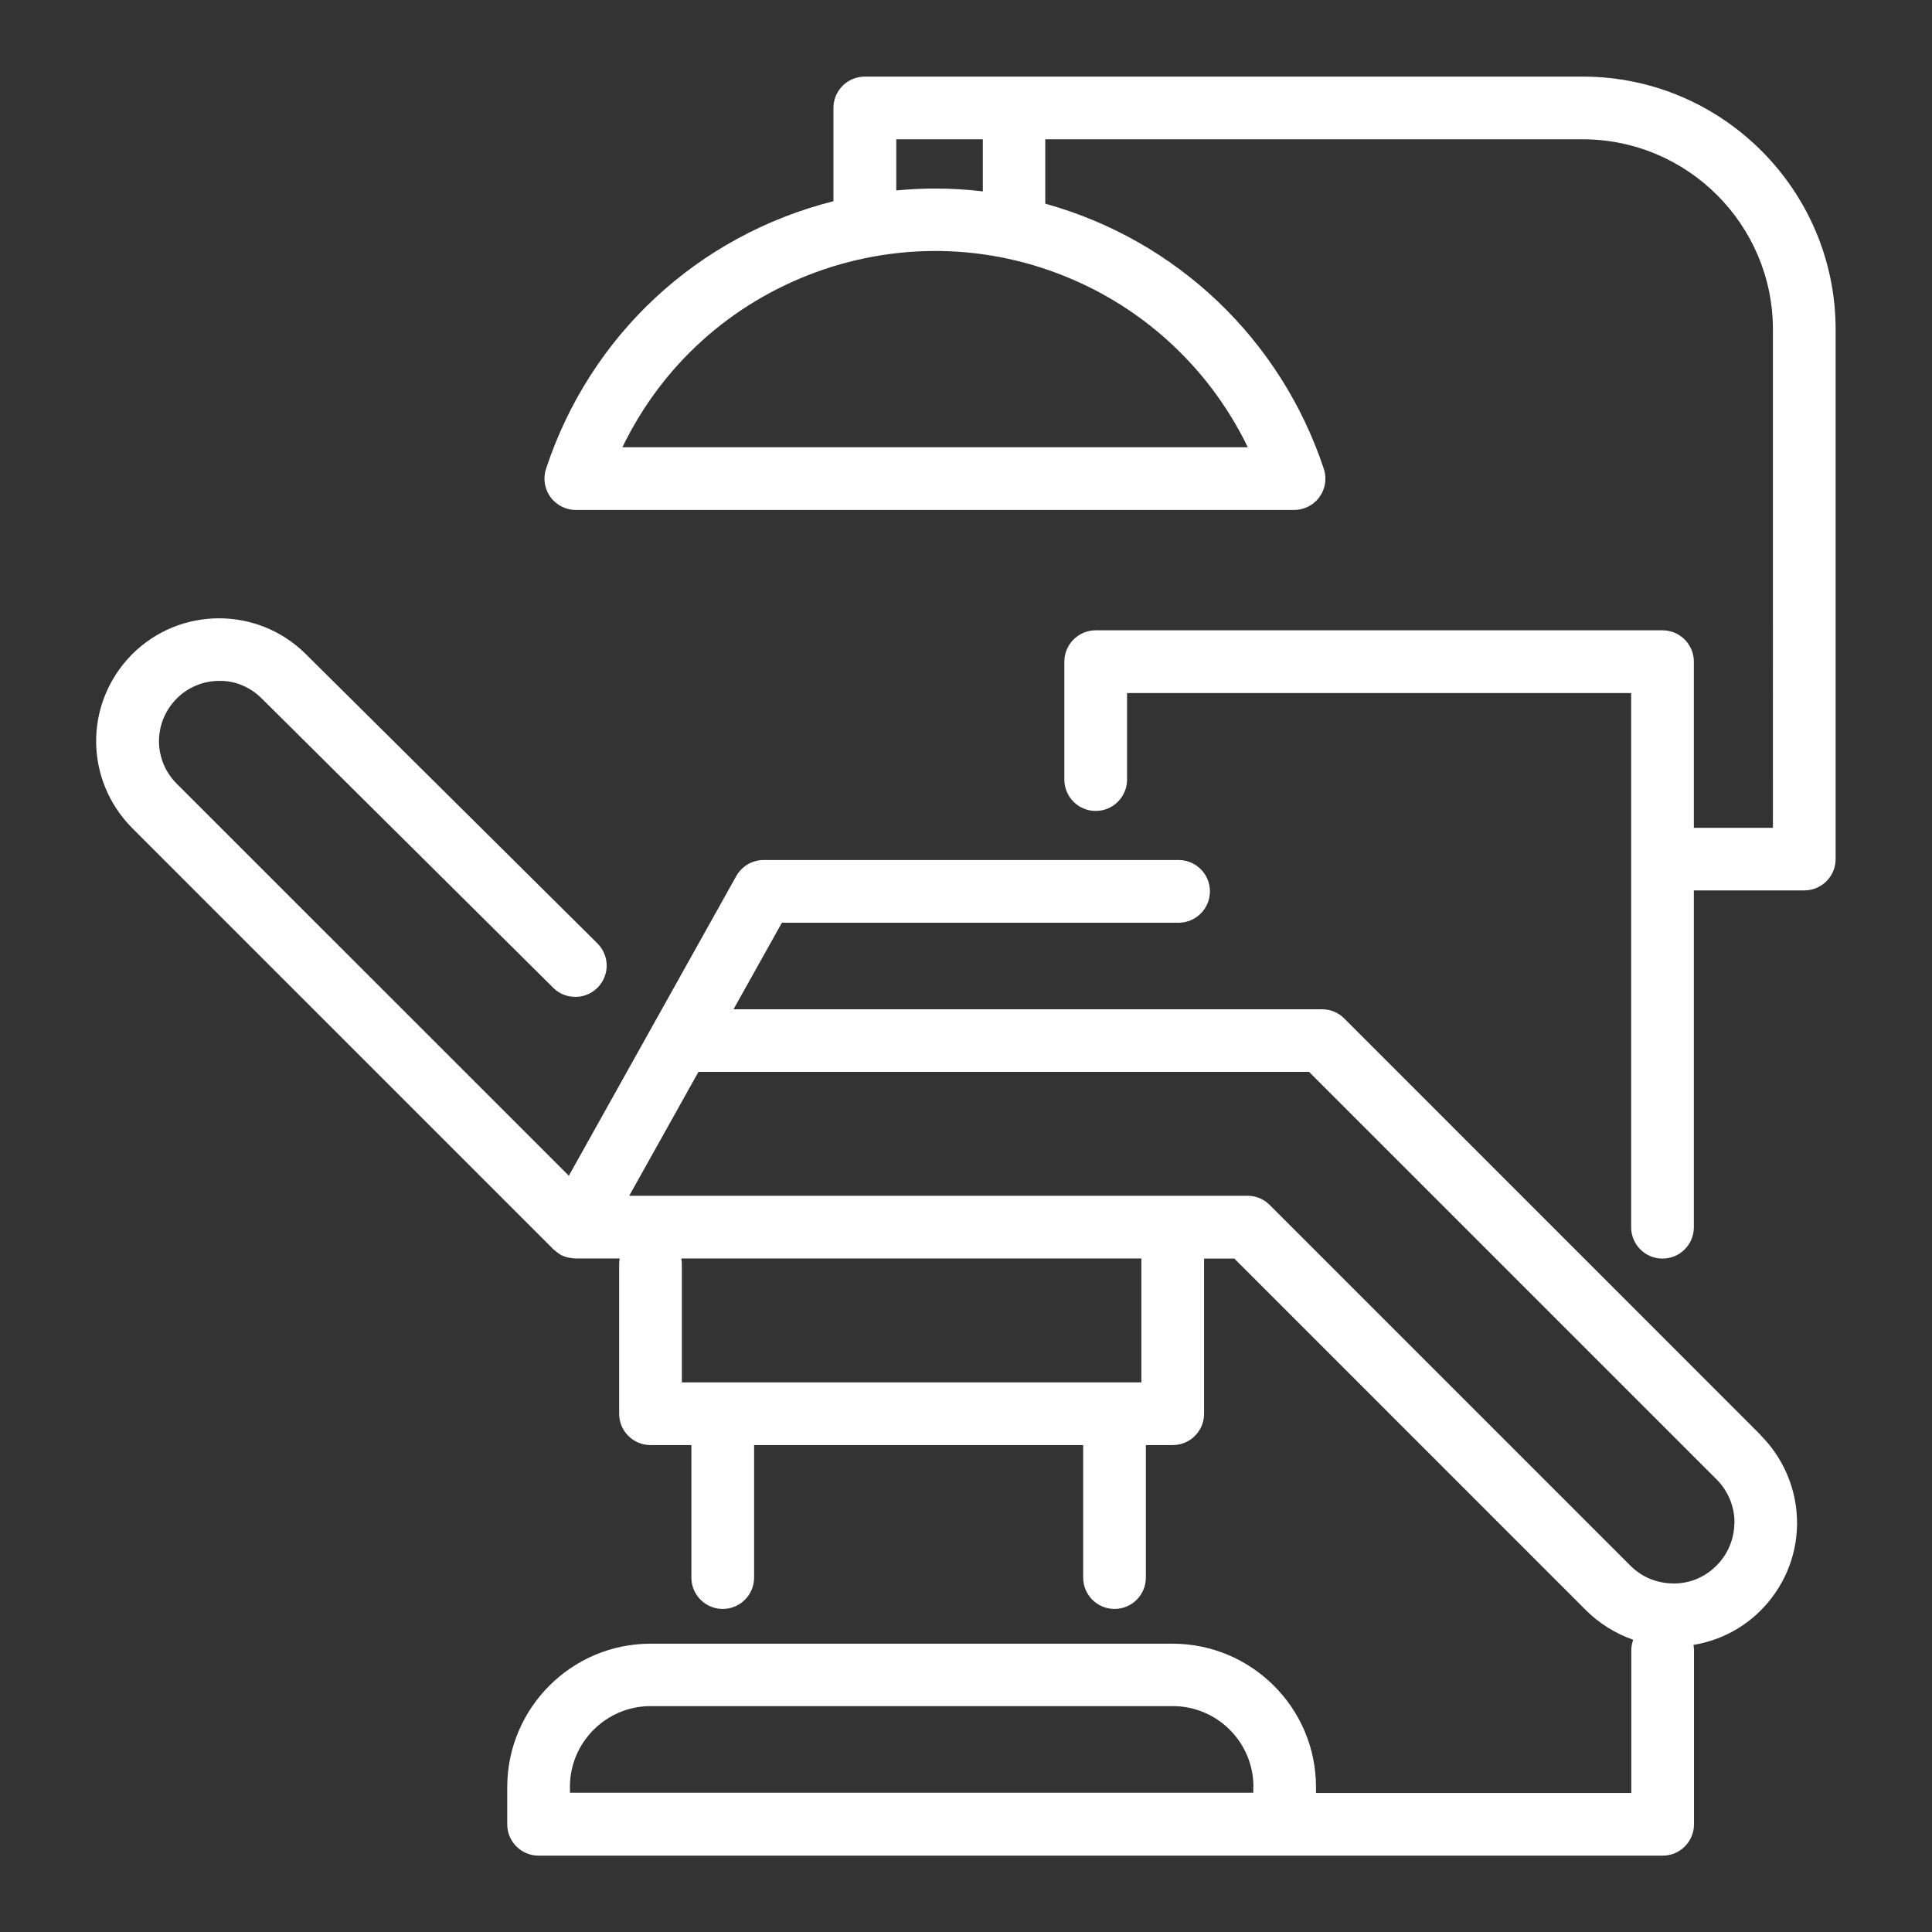 <?xml version="1.0" encoding="UTF-8"?><svg id="Warstwa_2" xmlns="http://www.w3.org/2000/svg" viewBox="0 0 141.73 141.73"><rect x="0" y="0" width="141.73" height="141.73" fill="#333333" stroke="none"/><defs><style>.cls-1{fill:#fff;}.cls-2{fill:none;}</style></defs><g id="Warstwa_1-2"><rect class="cls-2" width="141.73" height="141.73"/><g><path class="cls-1" d="M129.17,105.28l-30.56-30.57c-.43-.43-1.01-.67-1.62-.67H53.81l3.55-6.35h29.1c1.27,0,2.3-1.03,2.3-2.3s-1.03-2.3-2.3-2.3h-30.44c-.83,0-1.6,.45-2.01,1.18l-12.28,21.98L12.96,57.49c-1.71-1.72-1.73-4.44-.05-6.19,.81-.85,1.95-1.34,3.13-1.35,1.17-.04,2.32,.45,3.15,1.28l21.43,21.27c.43,.41,.99,.63,1.58,.63,.02,0,.04,0,.06,0,.61-.01,1.19-.27,1.61-.71,.85-.9,.85-2.29-.02-3.19l-21.43-21.26c-3.53-3.5-9.25-3.48-12.75,.05l-.08,.08c-3.42,3.57-3.38,9.12,.1,12.64l30.91,30.91s.05,.05,.06,.05c.06,.05,.12,.1,.22,.18,.05,.04,.1,.07,.16,.11l.07,.05c.07,.04,.14,.07,.2,.09l.06,.03c.12,.05,.25,.08,.39,.11h.07c.14,.04,.27,.05,.42,.05h3.21c-.03,.14-.04,.29-.04,.44v10.95c0,1.27,1.03,2.3,2.3,2.3h3v9.72c0,1.27,1.03,2.3,2.3,2.3s2.3-1.03,2.3-2.3v-9.72h24.14v9.72c0,1.27,1.03,2.3,2.3,2.3s2.3-1.03,2.3-2.3v-9.72h1.97c1.27,0,2.3-1.03,2.3-2.3v-11.38h2.22l25.79,25.79c.97,.97,2.17,1.72,3.47,2.17-.09,.25-.14,.52-.14,.79v10.45h-23.13v-.44c0-5.79-4.72-10.5-10.51-10.51H47.72c-5.79,0-10.5,4.72-10.51,10.51v2.74c0,1.27,1.03,2.3,2.3,2.3H121.97c1.27,0,2.3-1.03,2.3-2.3v-12.75c0-.14-.01-.28-.04-.41,2.29-.38,4.32-1.59,5.73-3.44,1.47-1.92,2.11-4.31,1.79-6.71-.26-1.96-1.18-3.82-2.58-5.22Zm-79.2-12.96h33.76v9.09H50.02v-8.65c0-.15-.01-.29-.04-.44Zm77.26,19.47h0c-.03,1.2-.52,2.31-1.38,3.13-.86,.83-1.99,1.28-3.19,1.24-1.16-.03-2.25-.49-3.06-1.31l-26.46-26.46c-.43-.43-1.01-.67-1.62-.67H46.16l5.08-9.09h44.79l29.9,29.9c.86,.86,1.34,2.05,1.31,3.26Zm-35.29,19.28v.44H41.81v-.44c0-3.25,2.66-5.91,5.91-5.91h38.32c3.26,0,5.91,2.66,5.91,5.91Z"/><path class="cls-1" d="M116.14,5.62H63.44c-1.27,0-2.3,1.03-2.3,2.3v6.84c-9.97,2.52-17.85,9.84-21.08,19.62-.19,.58-.15,1.21,.12,1.75,.27,.55,.75,.96,1.33,1.16,.23,.08,.48,.12,.73,.12h52.69c.61,0,1.19-.24,1.63-.67,.43-.44,.67-1.01,.67-1.63,0-.25-.04-.49-.12-.73-3.16-9.5-10.79-16.76-20.43-19.44v-4.72h39.45c7.67,.01,13.92,6.26,13.93,13.93V60.73h-5.8v-12.19c0-1.27-1.03-2.3-2.3-2.3h-41.58c-1.27,0-2.3,1.03-2.3,2.3v8.65c0,1.27,1.03,2.3,2.3,2.3s2.3-1.03,2.3-2.3v-6.35h36.98v39.19c0,1.27,1.03,2.3,2.3,2.3s2.3-1.03,2.3-2.3v-24.71h8.1c1.27,0,2.3-1.03,2.3-2.3V24.15c-.01-10.21-8.33-18.52-18.53-18.53Zm-24.61,27.19H45.66c2.9-6,7.92-10.54,14.19-12.84,6.39-2.33,13.31-2.04,19.48,.82,5.33,2.47,9.65,6.73,12.2,12.01Zm-25.78-18.84v-3.75h6.35v3.82c-1.16-.14-2.33-.21-3.49-.21-.95,0-1.91,.05-2.86,.14Z"/></g></g></svg>